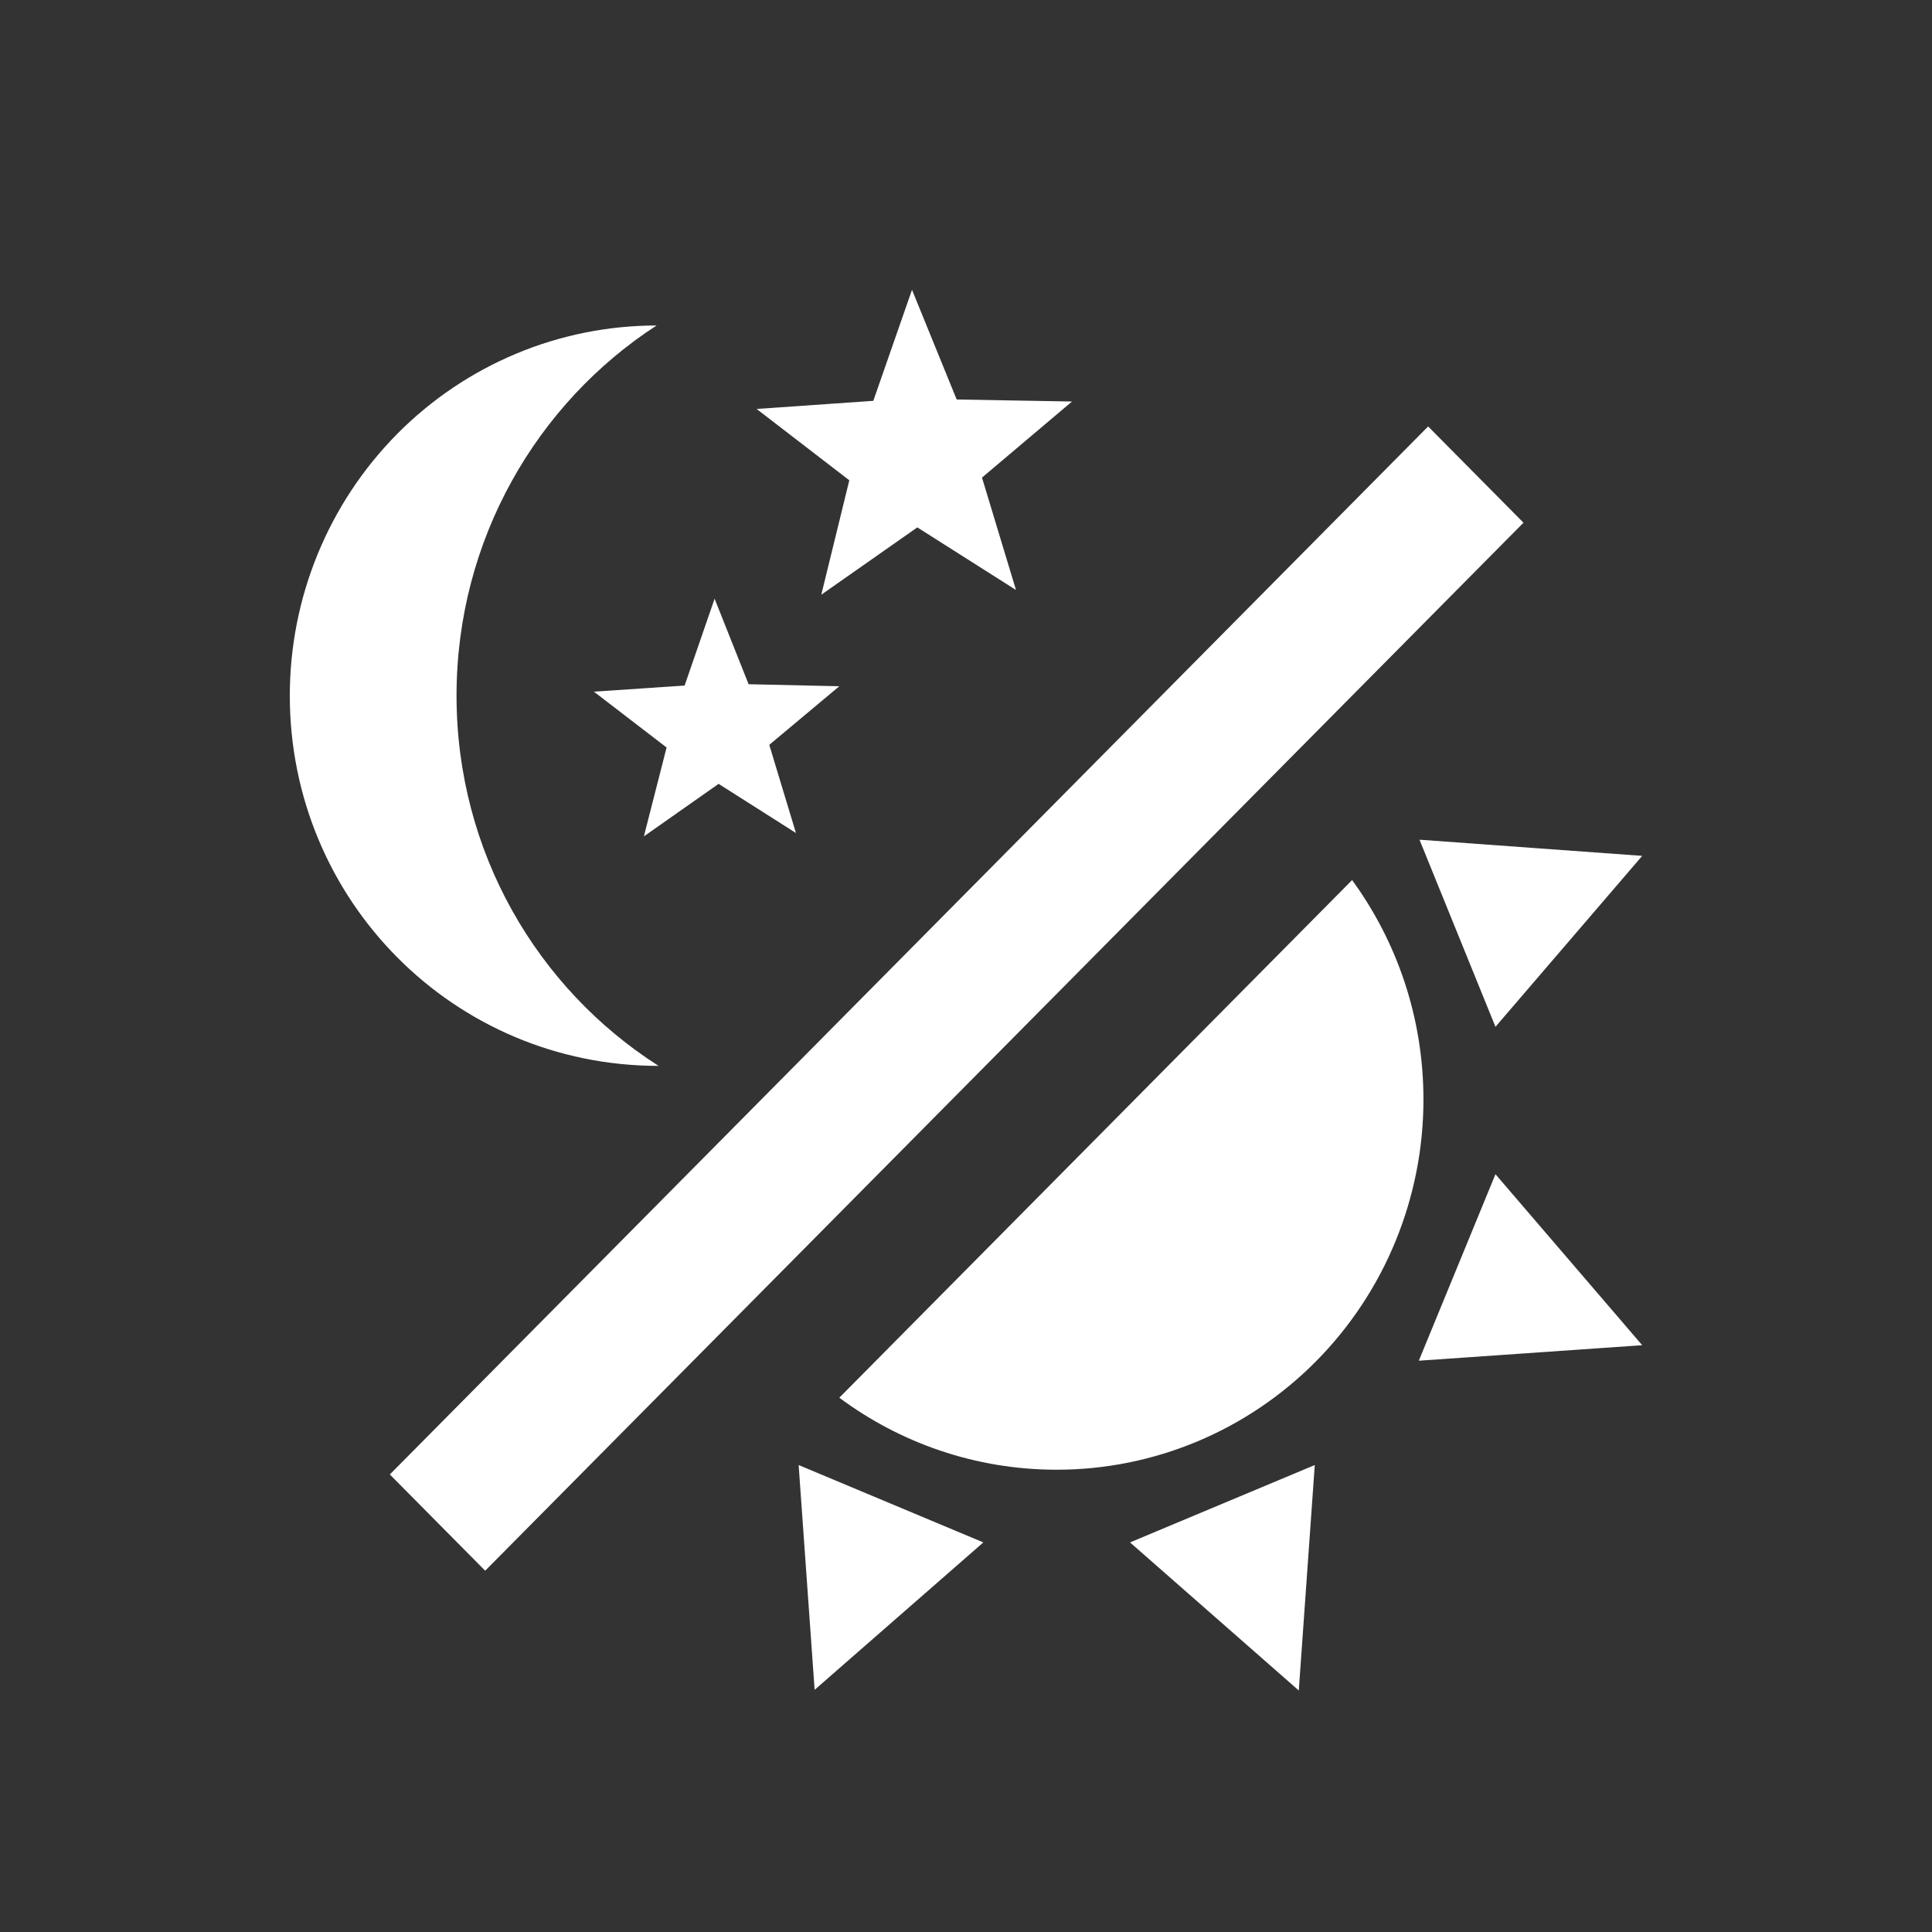 <svg width="40" height="40" viewBox="0 0 40 40" fill="none" xmlns="http://www.w3.org/2000/svg">
<rect x="0" y="0" width="40" height="40" fill="#333333" stroke="none"/>
<path d="M13.594 6.739C11.122 8.341 9.452 11.17 9.452 14.403C9.452 17.636 11.122 20.465 13.635 22.068C9.396 22.068 6 18.64 6 14.403C6 12.37 6.8 10.421 8.224 8.983C9.648 7.546 11.58 6.739 13.594 6.739ZM29.568 8.829L31.542 10.822L10.045 32.52L8.071 30.527L29.568 8.829ZM21.035 12.215L18.992 10.919L17.004 12.313L17.584 9.944L15.665 8.467L18.081 8.299L18.882 6L19.807 8.271L22.195 8.313L20.331 9.888L21.035 12.215ZM16.479 17.246L14.878 16.229L13.331 17.316L13.801 15.476L12.296 14.32L14.174 14.194L14.795 12.396L15.499 14.166L17.377 14.208L15.927 15.421L16.479 17.246ZM29.471 22.765C29.471 24.797 28.671 26.747 27.247 28.184C25.823 29.622 23.892 30.429 21.878 30.429C20.193 30.429 18.633 29.872 17.377 28.938L27.994 18.221C28.919 19.49 29.471 21.064 29.471 22.765ZM23.396 31.934L27.221 30.332L26.89 35L23.396 31.934ZM29.375 28.172L30.962 24.311L34 27.851L29.375 28.172ZM30.962 21.259L29.389 17.385L34 17.72L30.962 21.259ZM16.535 30.332L20.359 31.934L16.866 34.986L16.535 30.332Z" fill="white"/>
</svg>

